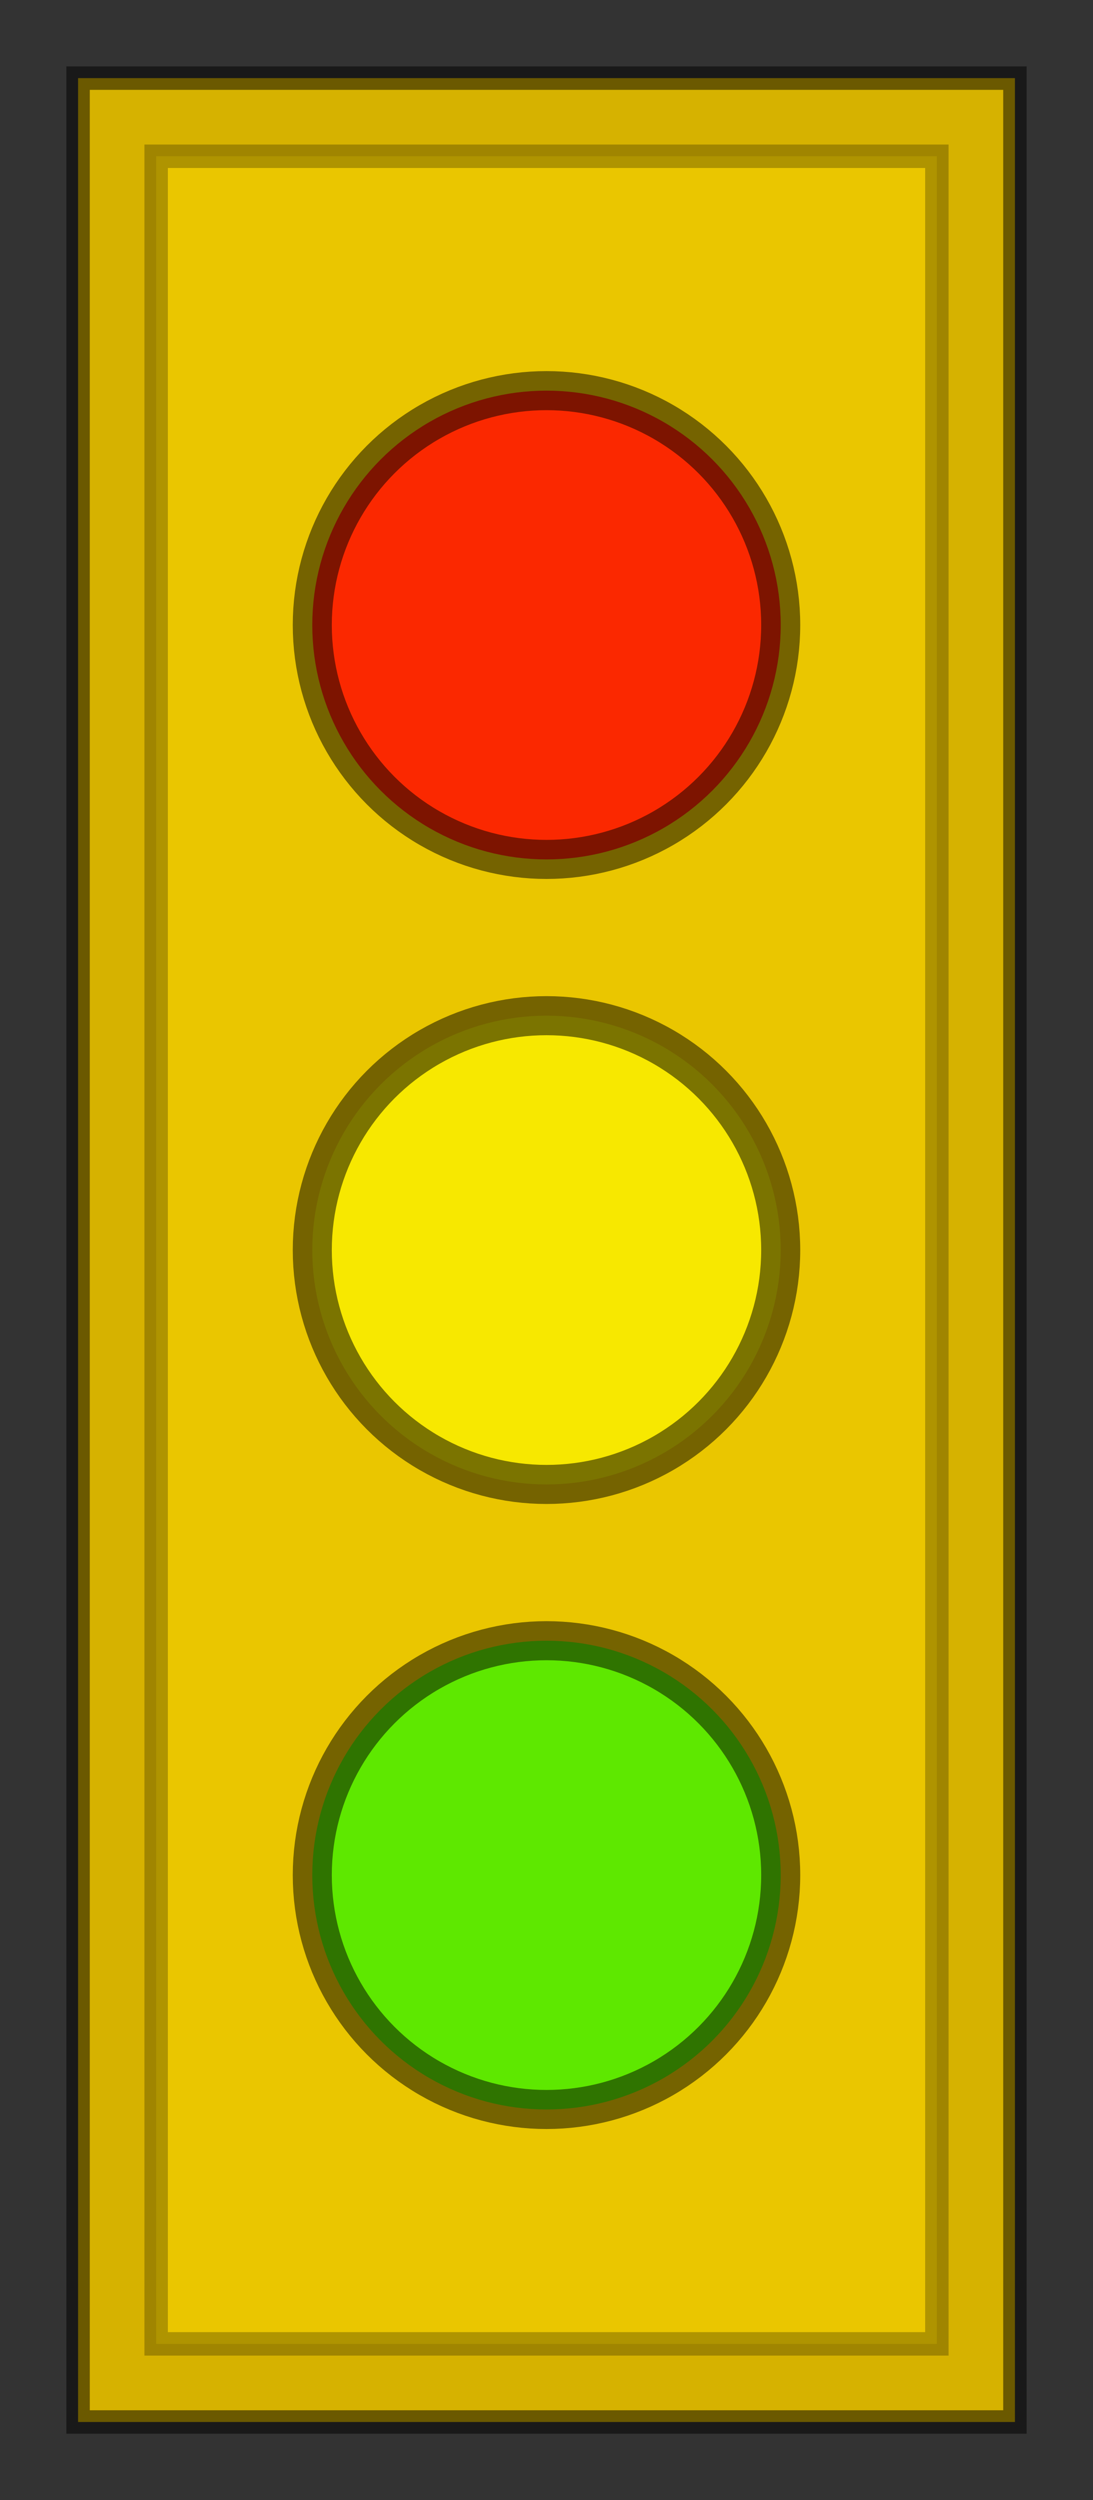 <svg xmlns="http://www.w3.org/2000/svg" xml:lang="en"
     height="320px" width="140px" >

    <rect width="100%" height="100%" fill="#333333" stroke="none"/>

    <rect 
      x="10" 
      y="10" 
      width="120px" 
      height="300px" 
      fill="rgb(214,178,0)" 
      stroke="rgba(0,0,0,.5)"
      stroke-width="3"
    />
    <rect 
      x="20" 
      y="20" 
      width="100px" 
      height="280px" 
      fill="rgb(234,198,0)" 
      stroke="rgba(0,0,0,.25)"
      stroke-width="3"
    />

    <circle 
      cx="70" 
      cy="80" 
      r="30" 
      fill="rgba(255,0,0,.8)" 
      stroke="rgba(0,0,0,.5)"
      stroke-width="5"
    />
    <circle 
      cx="70" 
      cy="160" 
      r="30" 
      fill="rgba(255,255,0,.6)" 
      stroke="rgba(0,0,0,.5)"
      stroke-width="5"
    />
    <circle 
      cx="70" 
      cy="240" 
      r="30" 
      fill="rgba(0,255,0,.6)" 
      stroke="rgba(0,0,0,.5)"
      stroke-width="5"
    />

</svg>
